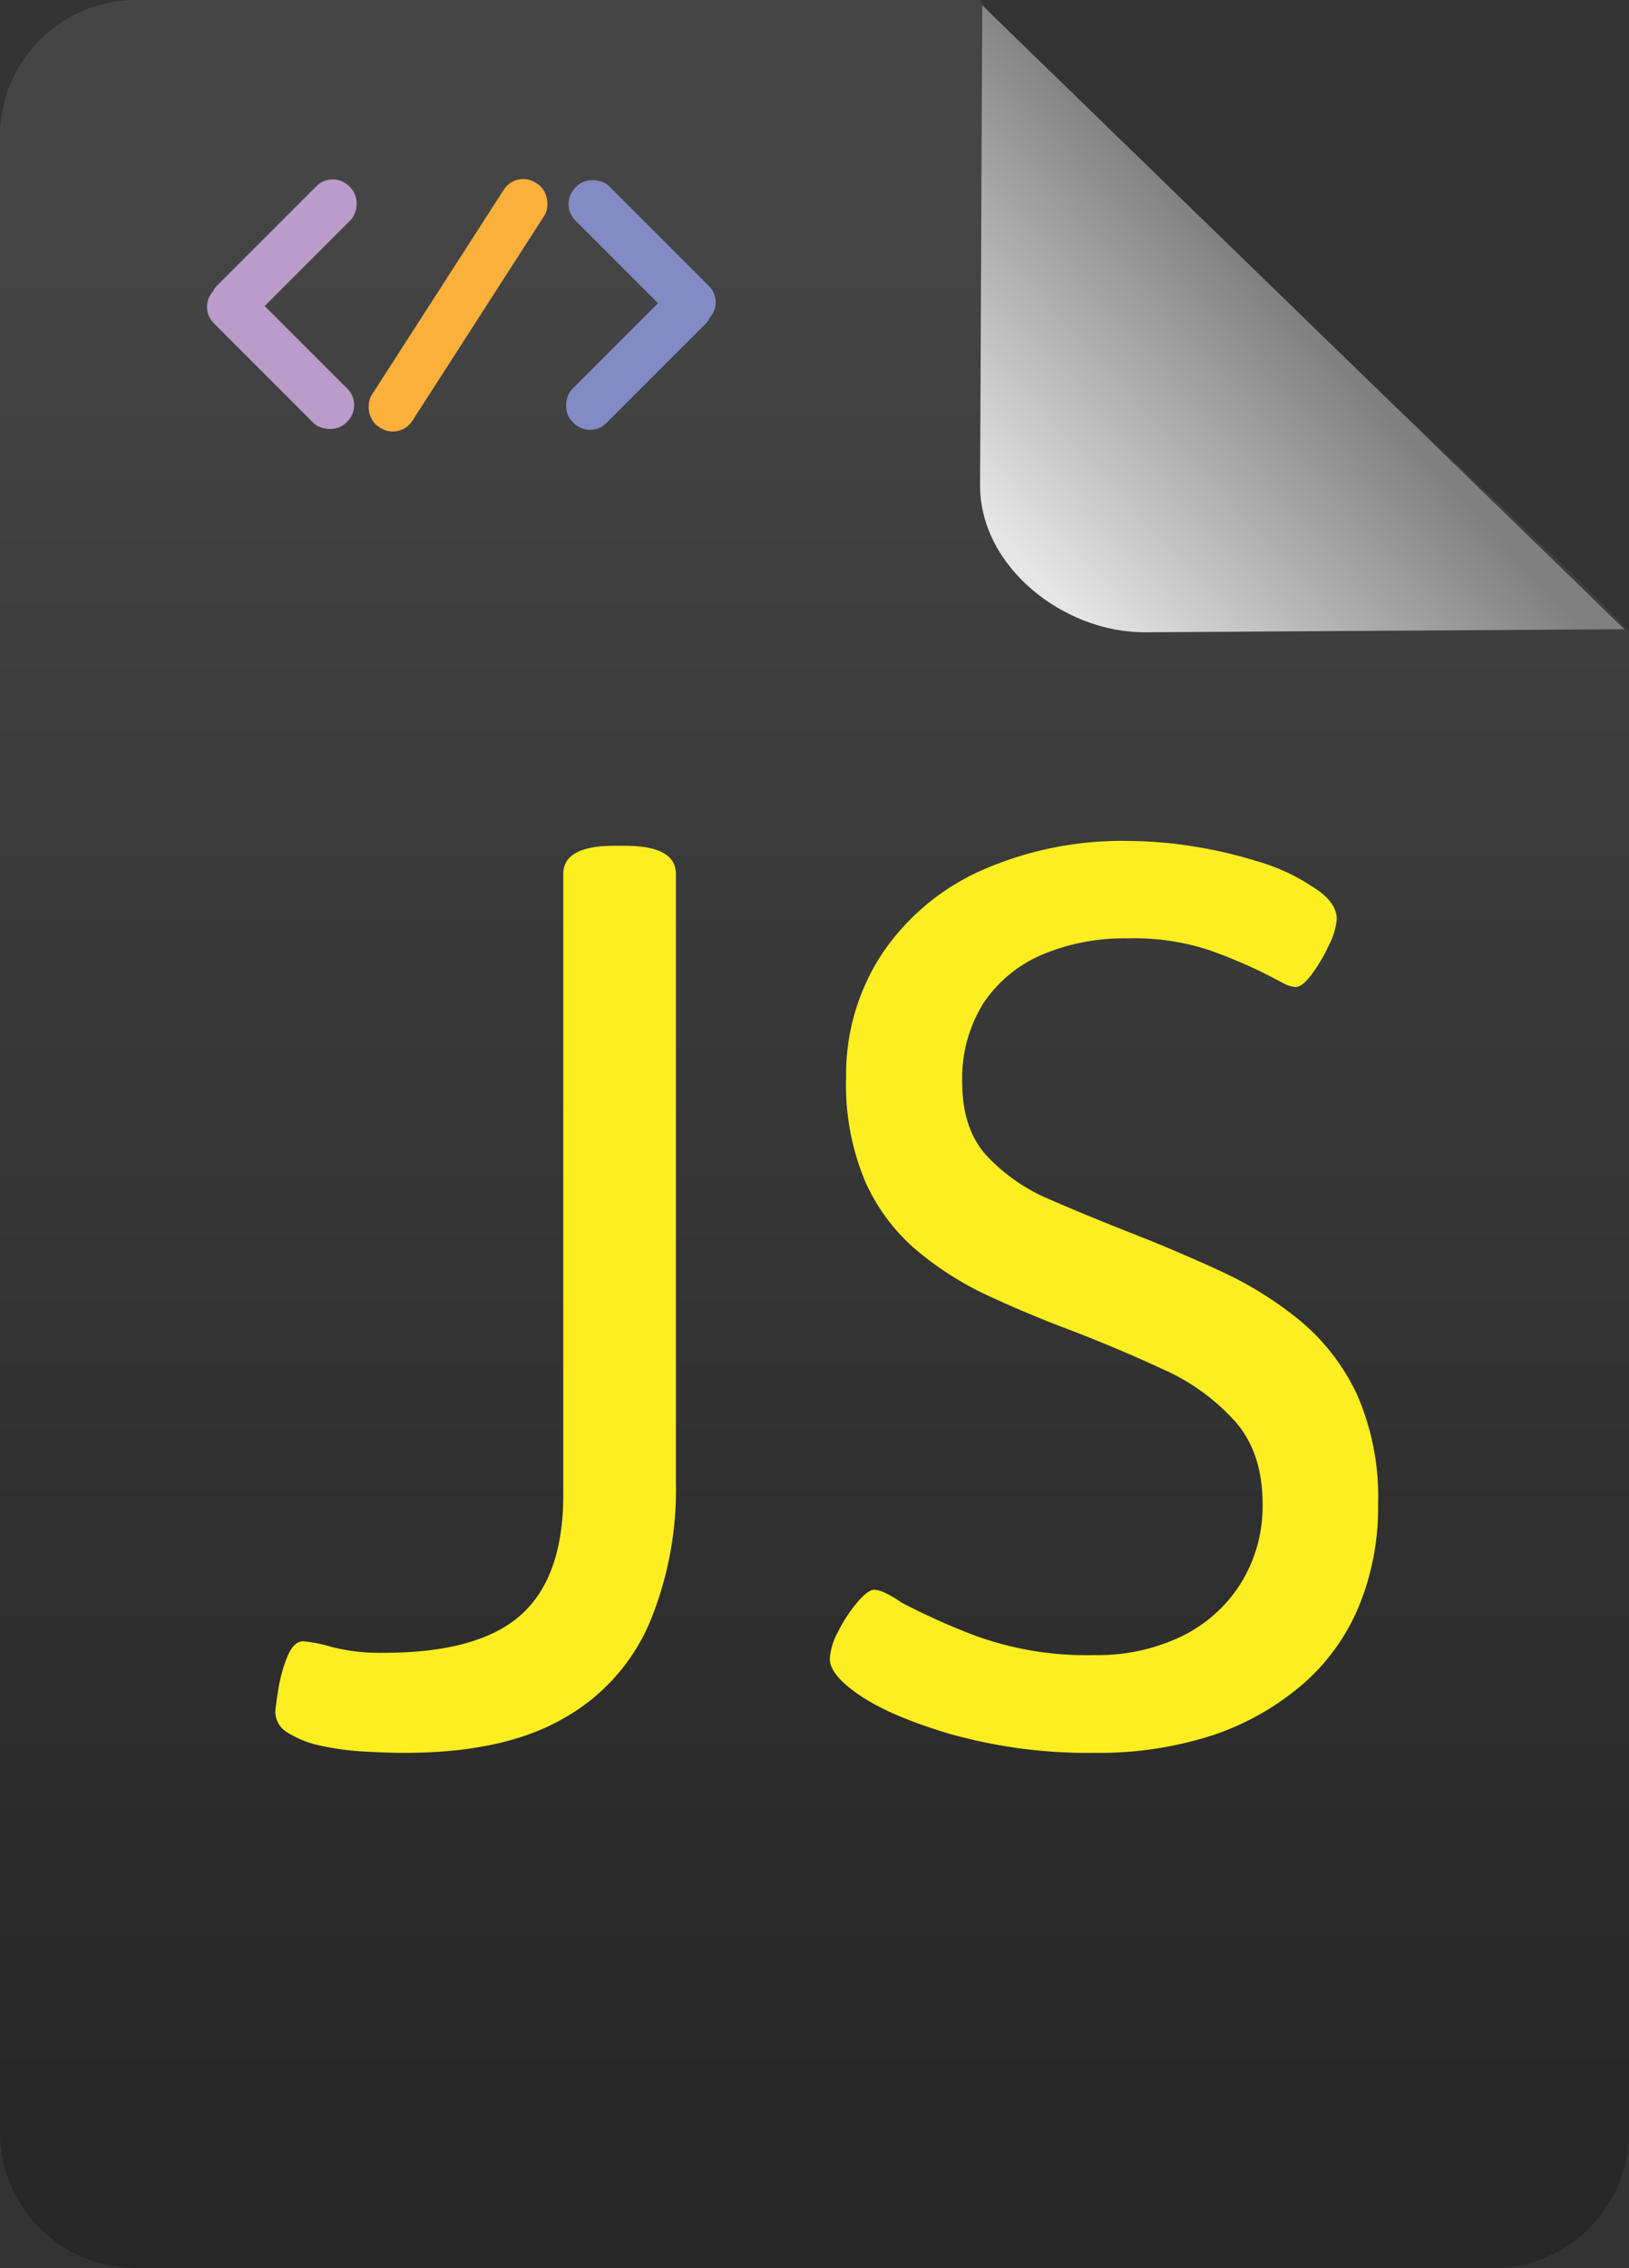 <svg xmlns="http://www.w3.org/2000/svg" xmlns:xlink="http://www.w3.org/1999/xlink" viewBox="0 0 201 279.73">
  <rect x="0" y="0" width="201" height="279.73" fill="#333333" stroke="none"/>
  <defs>
    <style>
      .cls-1 {
        fill: url(#linear-gradient);
      }

      .cls-2 {
        fill: #fff;
        stroke: #000;
        stroke-miterlimit: 10;
      }

      .cls-3 {
        fill: url(#linear-gradient-2);
      }

      .cls-4 {
        fill: #fcee21;
      }

      .cls-5 {
        fill: #ba9bc9;
      }

      .cls-6 {
        fill: #838bc5;
      }

      .cls-7 {
        fill: #fbb03b;
      }
    </style>
    <linearGradient id="linear-gradient" x1="150" y1="33.03" x2="150" y2="267.35" gradientUnits="userSpaceOnUse">
      <stop offset="0" stop-color="#454545"/>
      <stop offset="1" stop-color="#272727"/>
    </linearGradient>
    <linearGradient id="linear-gradient-2" x1="209.93" y1="48.76" x2="176.55" y2="79.48" gradientUnits="userSpaceOnUse">
      <stop offset="0" stop-color="gray"/>
      <stop offset="1" stop-color="#e6e6e6"/>
    </linearGradient>
  </defs>
  <g id="Layer_2" data-name="Layer 2">
    <path class="cls-1" d="M170.43,9.28H66.28A16.77,16.77,0,0,0,49.5,26.05V272.23A16.78,16.78,0,0,0,66.28,289H233.72a16.78,16.78,0,0,0,16.78-16.78v-185C243.37,78.86,175.78,17.45,170.43,9.28Z" transform="translate(-49.5 -9.28)"/>
    <path class="cls-2" d="M183.39,82.37" transform="translate(-49.5 -9.28)"/>
    <path class="cls-3" d="M190.7,87.26l59.23-.38L170.7,9.94l-.27,59.35C170.51,79.24,180.75,87.26,190.7,87.26Z" transform="translate(-49.5 -9.28)"/>
  </g>
  <g id="Layer_3" data-name="Layer 3">
    <g>
      <path class="cls-4" d="M99.43,225.46c-1.48,0-3.14-.06-5-.16a34.08,34.08,0,0,1-5.29-.71A12.25,12.25,0,0,1,85.05,223a3,3,0,0,1-1.58-2.61c0-.21.1-1,.32-2.45a18.83,18.83,0,0,1,1.1-4.18c.53-1.37,1.21-2.06,2-2.06a16.88,16.88,0,0,1,3.56.71,24.43,24.43,0,0,0,6.4.71q11.68,0,16.91-4.66T119,193.7V117.07c0-2.32,2.1-3.48,6.32-3.48h1.26q6.32,0,6.32,3.48v75.05a42.69,42.69,0,0,1-3.32,17.46,24.65,24.65,0,0,1-10.66,11.69Q111.59,225.46,99.43,225.46Z" transform="translate(-49.5 -9.28)"/>
      <path class="cls-4" d="M184.59,225.46a62.67,62.67,0,0,1-18-2.37q-7.91-2.37-11.7-5.22-3-2.2-3-4a7.9,7.9,0,0,1,1-3.31,17.85,17.85,0,0,1,2.37-3.64c.89-1.05,1.6-1.58,2.13-1.58a3.65,3.65,0,0,1,1.34.4,12.45,12.45,0,0,1,2,1.18,84.39,84.39,0,0,0,9.16,4.11,40.18,40.18,0,0,0,14.7,2.37,23.83,23.83,0,0,0,10.66-2.29,17.71,17.71,0,0,0,7.35-6.56,18,18,0,0,0,2.69-9.79q0-6.33-3.4-10.19a26.3,26.3,0,0,0-8.85-6.4q-5.44-2.53-11.61-4.9-5.06-1.9-10-4.19a39.88,39.88,0,0,1-8.84-5.61,23.87,23.87,0,0,1-6.32-8.45,30.74,30.74,0,0,1-2.37-12.88A27.05,27.05,0,0,1,158.28,127a28.92,28.92,0,0,1,12.25-10.34A42.92,42.92,0,0,1,189,113a51.15,51.15,0,0,1,7.51.63,55.88,55.88,0,0,1,8.21,1.9,24.51,24.51,0,0,1,6.56,3q3.17,1.91,3.16,4.11a8.41,8.41,0,0,1-.95,3.16,19.72,19.72,0,0,1-2.13,3.63c-.79,1.06-1.45,1.58-2,1.58a3.71,3.71,0,0,1-1.65-.55c-.69-.37-1.56-.81-2.61-1.34a62.85,62.85,0,0,0-6.48-2.69,29.66,29.66,0,0,0-10-1.42,25.93,25.93,0,0,0-10.51,2,16.42,16.42,0,0,0-7.27,6,17.38,17.38,0,0,0-2.61,9.79q0,5.7,3,9a22.6,22.6,0,0,0,7.9,5.45q4.89,2.13,10.58,4.35,5.22,2.06,10.51,4.5a45,45,0,0,1,9.72,6.08,26.36,26.36,0,0,1,7,9.09,31.29,31.29,0,0,1,2.6,13.51,31.89,31.89,0,0,1-2.45,12.79,25.8,25.8,0,0,1-7.1,9.64A33.14,33.14,0,0,1,199,223.33,45.59,45.59,0,0,1,184.59,225.46Z" transform="translate(-49.5 -9.28)"/>
    </g>
  </g>
  <g id="Layer_4" data-name="Layer 4">
    <rect class="cls-5" x="81.53" y="28.94" width="5.94" height="23.07" rx="2.84" transform="translate(3.87 -57.17) rotate(45)"/>
    <rect class="cls-5" x="81.15" y="41.65" width="5.94" height="23.07" rx="2.84" transform="translate(131.71 22.03) rotate(135)"/>
    <rect class="cls-6" x="125.38" y="41.67" width="5.94" height="23.07" rx="2.84" transform="translate(131.99 172.31) rotate(-135)"/>
    <rect class="cls-6" x="125.76" y="28.97" width="5.94" height="23.07" rx="2.84" transform="translate(-40.44 93.61) rotate(-45)"/>
    <rect class="cls-7" x="103.05" y="29.03" width="5.94" height="35.79" rx="2.84" transform="translate(-7.23 -59.19) rotate(32.77)"/>
  </g>
</svg>
